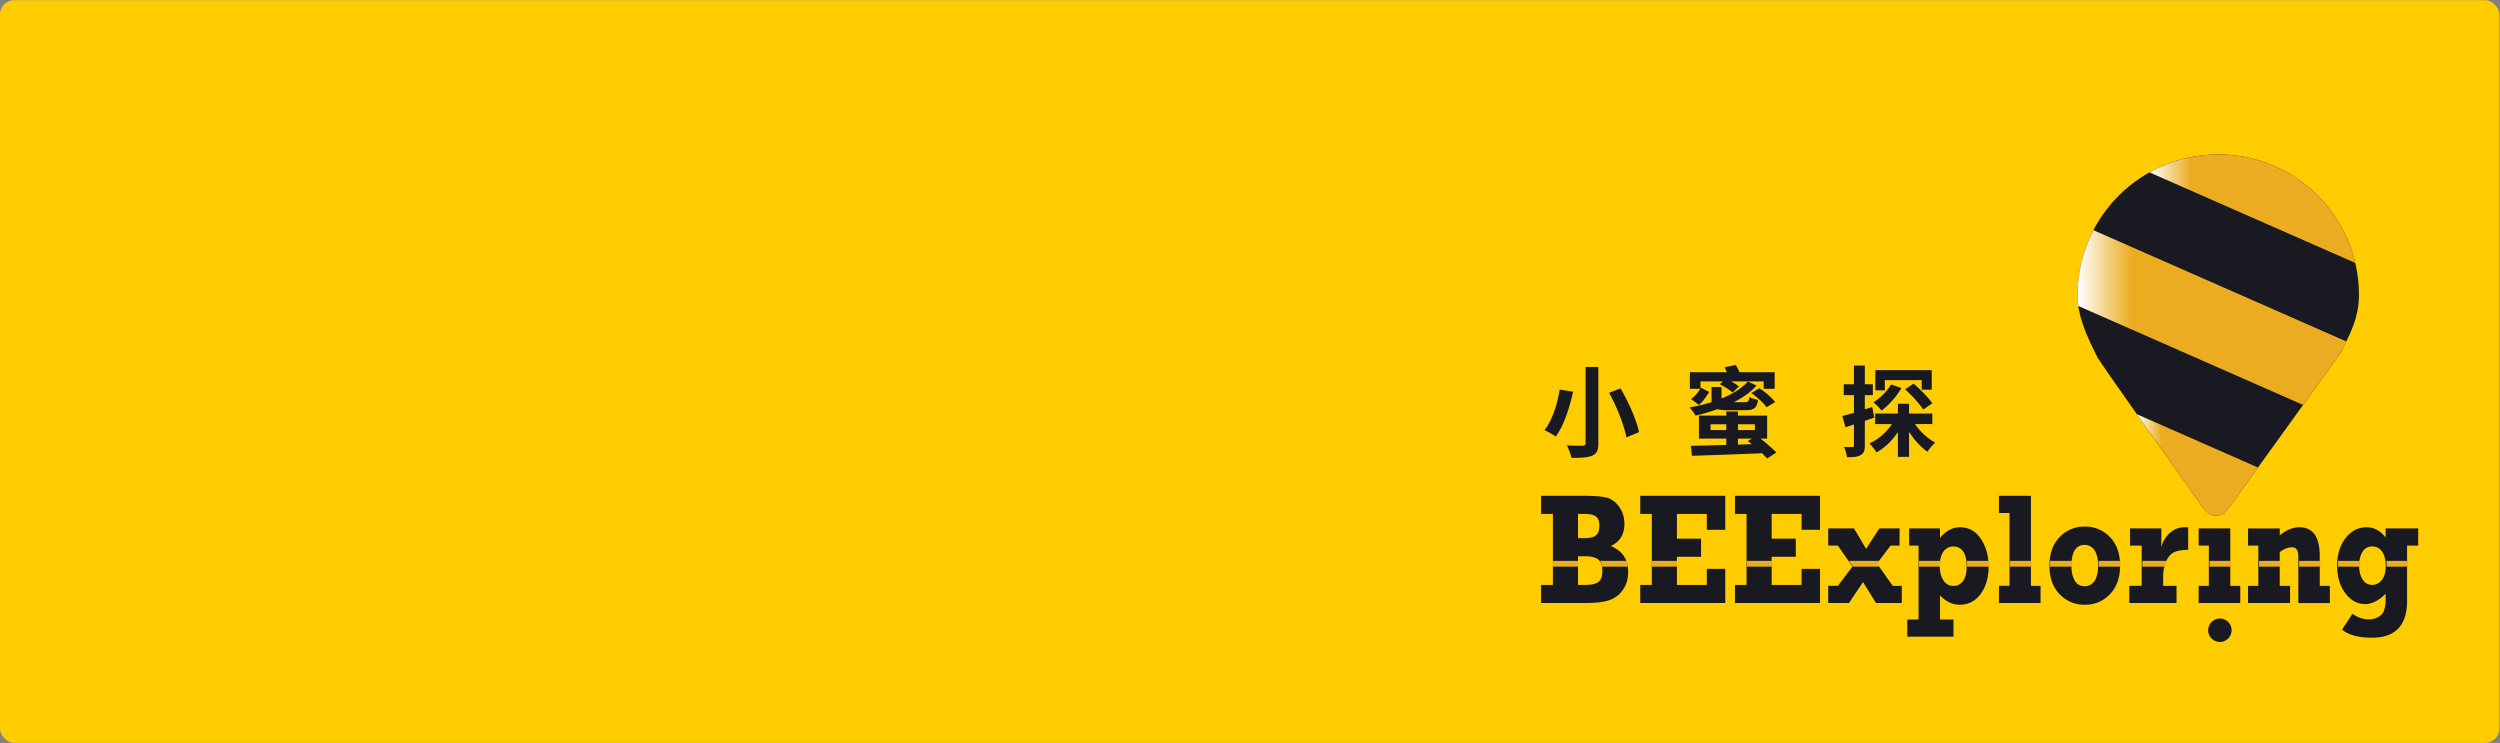 <?xml version="1.0" encoding="UTF-8" standalone="no"?><svg xmlns="http://www.w3.org/2000/svg" height="66.865" width="224.999"><rect width="100%" height="100%" fill="#808080" stroke="none"/><defs><clipPath id="a" clipPathUnits="userSpaceOnUse"><path d="M90.239 36.352v-3.097h1.9V20.129h-1.9v-3.097h7.501v3.097h-1.739v16.223zm-47.575 0v-3.264h2.087V20.297h-2.087v-3.265h15.325v6.153h-3.325v-2.888h-5.388v5.069h4.35v3.264h-4.35v4.458h5.388v-2.861h3.325v6.125zm-17.076 0v-3.264h2.088V20.297h-2.088v-3.265h15.325v6.153h-3.324v-2.888h-5.388v5.069h4.35v3.264h-4.35v4.458h5.388v-2.861h3.324v6.125zm-17.875 0v-3.264H9.85V20.297H7.713v-3.265h7.938c1.841 0 3.272.165 4.294.494 1.02.327 1.854.948 2.499 1.861.646.912.969 2.006.969 3.285 0 2.221-1.042 3.764-3.125 4.625 1.633.778 2.45 2.105 2.45 3.986 0 1.175-.313 2.201-.937 3.076-.625.875-1.367 1.426-2.225 1.653-.859.227-2.167.34-3.925.34zm6.663-3.264h1.125c1.009 0 1.714-.158 2.118-.472.404-.316.607-.857.607-1.625 0-.843-.209-1.43-.626-1.764-.416-.333-1.066-.5-1.949-.5h-1.275zm0-7.625h1.275c1.083 0 1.873-.197 2.369-.591.495-.394.743-1.08.743-2.061 0-.937-.229-1.59-.688-1.959-.457-.371-1.267-.555-2.424-.555h-1.275zm86.807 3.466c-1.23-1.256-1.844-2.975-1.844-5.161 0-2.185.614-3.905 1.844-5.16 1.23-1.255 2.736-1.881 4.519-1.881 1.817 0 3.331.634 4.543 1.903 1.214 1.268 1.819 2.981 1.819 5.138 0 2.186-.612 3.905-1.837 5.161-1.224 1.253-2.734 1.882-4.525 1.882-1.783 0-3.289-.629-4.519-1.882m2.713-7.848c-.397.68-.594 1.544-.594 2.591 0 2.555.796 3.833 2.388 3.833.741 0 1.329-.321 1.762-.965.433-.643.65-1.541.65-2.687 0-1.306-.223-2.266-.669-2.876-.445-.611-1.027-.918-1.743-.918-.801 0-1.399.341-1.794 1.022m48.82 7.667c-1.017-1.293-1.525-2.951-1.525-4.98 0-2.019.493-3.678 1.48-4.98.989-1.3 2.182-1.951 3.582-1.951 1.192 0 2.417.626 3.675 1.876v-1.028c0-1.417-.294-2.37-.882-2.861-.587-.491-1.31-.736-2.168-.736-.985 0-1.963.334-2.938 1l-1.875-2.847c1.183-.973 2.983-1.459 5.4-1.459 4.217 0 6.326 2.219 6.326 6.658v9.94h2v3.098h-5.863v-1.65c-.917 1.237-2.079 1.858-3.487 1.858-1.467 0-2.709-.648-3.725-1.938m3.069-7.486c-.422.643-.632 1.474-.632 2.493 0 1.018.203 1.852.606 2.5.404.647.989.973 1.757.973.749 0 1.341-.315 1.774-.946.434-.629.651-1.485.651-2.57 0-1.082-.237-1.922-.706-2.52-.472-.597-1.046-.895-1.719-.895-.734 0-1.311.321-1.731.965m-14.945 7.965v1.251h-5.713V27.38h1.851v-7.251h-1.851v-3.097h7.575v3.097h-1.862v6.07c.75.584 1.483.875 2.201.875.407 0 .701-.133.881-.403.179-.269.269-.768.269-1.5v-8.139h5.687v3.097h-1.825v5.362c0 3.463-1.221 5.195-3.662 5.195-1.2 0-2.384-.487-3.551-1.459m-19.857.381c-.771-.717-1.264-1.567-1.481-2.548v3.418h-5.638V27.38h2.101v-7.251h-2.238v-3.097h8.513v3.097h-2.412v1.653c0 1.111.199 2.074.599 2.89.401.814.908 1.342 1.526 1.583.617.24 1.412.361 2.387.361v4.056c-.242.008-.45.014-.625.014-1.05 0-1.96-.36-2.732-1.078m-41.368-.818v1.688h-5.563V27.38h1.699V14.059h-2.036v-3.096h8.324v3.096h-2.424v4.348c1.065-1.12 2.244-1.68 3.537-1.68 1.583 0 2.85.653 3.8 1.958.95 1.306 1.424 2.955 1.424 4.945 0 1.88-.46 3.525-1.381 4.937-.921 1.411-2.181 2.119-3.781 2.119-1.325 0-2.525-.632-3.599-1.896m.637-7.702c-.451.648-.676 1.505-.676 2.569 0 1.186.228 2.077.682 2.675.454.596 1.044.896 1.769.896.716 0 1.294-.293 1.731-.876.438-.584.656-1.463.656-2.64 0-1.231-.22-2.138-.663-2.722-.441-.583-1.008-.874-1.7-.874-.749 0-1.35.323-1.799.972m45.976 9.39V27.38h1.837v-7.251h-1.837v-3.097h7.5v3.097h-1.8v10.349zm-57.552 0l-2.387-3.681-2.176 3.681h-4.649V27.38h1.75l2.612-3.778-2.612-3.473h-1.75v-3.097h3.75l2.525 3.779 2.351-3.779h4.637v3.097h-1.625l-2.851 4.014 2.45 3.237h1.626v3.098z"/></clipPath><clipPath id="b" clipPathUnits="userSpaceOnUse"><path d="M0 107.798h173.504V0H0z"/></clipPath><clipPath id="c" clipPathUnits="userSpaceOnUse"><path d="M117.239 94.557l37.064-16.31c-2.623 11.201-12.675 19.541-24.672 19.541a25.238 25.238 0 01-12.392-3.231"/></clipPath><clipPath id="e" clipPathUnits="userSpaceOnUse"><path d="M126.849 34.205s2.346-3.311 4.72-.019l5.214 7.228-21.798 9.592a8322.234 8322.234 0 0111.864-16.801"/></clipPath><clipPath id="g" clipPathUnits="userSpaceOnUse"><path d="M104.29 72.448c0-.657.052-1.308.145-1.953l40.477-17.81 4.375 6.066s2.374 3.291 2.372 3.291c0 0 .002 0 0 0 0 0-.003 0 .827 1.685.06.123.123.252.192.388l-45.53 20.033a25.231 25.231 0 01-2.858-11.7"/></clipPath><clipPath id="i" clipPathUnits="userSpaceOnUse"><path d="M0 107.798h173.504V0H0z"/></clipPath><linearGradient id="d" spreadMethod="pad" gradientTransform="matrix(37.064 0 0 -37.064 117.238 88.017)" gradientUnits="userSpaceOnUse" y2="0" x2="1" y1="0" x1="0"><stop stop-color="#fff" offset="0"/><stop stop-color="#ebac22" offset=".201"/><stop stop-color="#ebac22" offset="1"/></linearGradient><linearGradient id="f" spreadMethod="pad" gradientTransform="matrix(21.797 0 0 -21.797 114.985 41.867)" gradientUnits="userSpaceOnUse" y2="0" x2="1" y1="0" x1="0"><stop stop-color="#fff" offset="0"/><stop stop-color="#ebac22" offset=".201"/><stop stop-color="#ebac22" offset="1"/></linearGradient><linearGradient id="h" spreadMethod="pad" gradientTransform="matrix(48.388 0 0 -48.388 104.29 68.417)" gradientUnits="userSpaceOnUse" y2="0" x2="1" y1="0" x1="0"><stop stop-color="#fff" offset="0"/><stop stop-color="#ebac22" offset=".201"/><stop stop-color="#ebac22" offset="1"/></linearGradient></defs><g transform="matrix(1.333 0 0 -1.333 -6.39 66.5)"><rect fill="#fc0" width="168.75" height="50.149" x="4.793" y="-49.876" transform="scale(1 -1)" ry=".97"/><path fill="#191a21" d="M111.813 9.173c.69 0 1.227.062 1.61.185a1.8 1.8 0 01.935.697c.243.342.364.752.364 1.231 0 .832-.39 1.41-1.171 1.733.612.29.918.788.918 1.493 0 .44-.117.825-.352 1.152-.234.328-.512.535-.833.62-.322.084-.812.127-1.47.127h-2.974v-1.222h.8v-4.793h-.8V9.173zm-.477 6.016h.421c.378 0 .642-.06.794-.178.151-.118.227-.32.227-.608 0-.316-.078-.536-.234-.662-.156-.124-.4-.187-.73-.187h-.478zm0-2.857h.477c.406 0 .702-.074.888-.221.185-.148.279-.405.279-.773 0-.35-.087-.596-.258-.734-.172-.139-.475-.208-.909-.208h-.477zm9.942-3.159v2.305h-1.246v-1.082h-2.018v1.9h1.63v1.222h-1.63v1.67h2.018v-1.072h1.246v2.295h-5.741v-1.222h.781v-4.793h-.781V9.173zm6.397 0v2.305h-1.246v-1.082h-2.019v1.9h1.63v1.222h-1.63v1.67h2.019v-1.072h1.246v2.295h-5.742v-1.222h.783v-4.793h-.783V9.173zm1.957 0l.946 1.415.88-1.415h1.738v1.16h-.609l-1.068 1.504.918 1.213h.61v1.16h-1.368l-.895-1.379-.815 1.379h-1.742v-1.16h.656l.979-1.416-.98-1.3h-.655v-1.16zm6.144-1.114v1.63c.4-.42.841-.63 1.325-.63.594 0 1.069.244 1.424.733.356.49.534 1.107.534 1.853 0 .704-.172 1.32-.517 1.85-.345.528-.818.793-1.417.793-.496 0-.946-.237-1.349-.71v.632h-2.084v-1.16h.637V8.06h-.763V6.9h3.119v1.16zm1.55 2.597a.766.766 0 00-.637-.328.781.781 0 00-.674.365c-.169.242-.253.563-.253.962 0 .444.085.778.255 1.002.17.223.391.335.663.335a.773.773 0 00.649-.327c.164-.22.246-.549.246-.989 0-.462-.083-.801-.249-1.02m5.24-1.483v1.16h-.65v6.078h-2.16v-1.16h.713v-4.917h-.712v-1.16zm4.686.599c.455.475.682 1.117.682 1.925 0 .819-.23 1.463-.689 1.933a2.277 2.277 0 01-1.695.705 2.28 2.28 0 01-1.693-.705c-.46-.47-.691-1.114-.691-1.933s.23-1.463.69-1.933a2.28 2.28 0 011.694-.706c.68 0 1.248.238 1.702.714m-2.38.918c-.147.255-.222.578-.222.97 0 .958.299 1.437.895 1.437a.757.757 0 00.66-.362c.162-.242.244-.577.244-1.007 0-.489-.084-.848-.25-1.077a.774.774 0 00-.654-.344c-.3 0-.524.128-.672.383m5.969-.356v.619c0 .416.074.777.224 1.082.15.305.34.503.572.593.23.09.529.136.894.136v1.52a7.32 7.32 0 01-.234.004 1.45 1.45 0 01-1.023-.403 1.817 1.817 0 01-.555-.955v1.28h-2.112v-1.16h.786v-2.716h-.838v-1.16h3.19v1.16zm3.085 2.716v-2.716h-.688v-1.16h2.81v1.16h-.674v3.876h-2.136v-1.16zm3.34 0v-2.716h-.693v-1.16h2.838v1.16h-.699v2.273c.282.22.556.328.825.328.153 0 .263-.05.33-.15.067-.101.1-.289.1-.562v-3.05h2.132v1.16h-.684v2.01c0 1.296-.458 1.945-1.372 1.945-.45 0-.894-.182-1.33-.547v.469h-2.14v-1.16zm8.597 1.16v-.618c-.343.464-.779.696-1.306.696-.55 0-1.015-.242-1.396-.726-.38-.484-.57-1.105-.57-1.865 0-.756.184-1.378.554-1.866.37-.487.817-.73 1.342-.73.446 0 .905.234 1.376.702v-.385c0-.531-.11-.888-.33-1.072a1.225 1.225 0 00-.812-.276c-.369 0-.735.125-1.1.375l-.703-1.067c.443-.364 1.117-.546 2.023-.546 1.58 0 2.37.831 2.37 2.494v3.724h.75v1.16zm-.26-3.478c-.176-.224-.39-.336-.643-.336a.737.737 0 00-.649.361c-.158.242-.237.553-.237.935 0 .381.076.693.227.936a.73.73 0 00.659.364.767.767 0 00.665-.353c.162-.236.243-.557.243-.963 0-.406-.088-.72-.264-.944"/><g transform="translate(105.95 2.792) scale(.375)" clip-path="url(#a)"><path fill="#ebac22" d="M6.501 23.567H167.75v1.036H6.501z"/></g><g transform="translate(105.95 2.792) scale(.375)" clip-path="url(#b)"><path fill="#191a21" d="M154.97 72.448c0 13.995-11.346 25.339-25.34 25.339-13.995 0-25.34-11.344-25.34-25.339 0-4.008 1.908-7.797 3.566-11.167h-.004l.047-.082c.391-.791 18.95-26.993 18.95-26.993s2.345-3.312 4.72-.021l17.717 24.566s2.374 3.291 2.372 3.291c0 0 .002 0 0 0 0 0-.002 0 .827 1.685.83 1.684 2.484 4.713 2.484 8.721"/></g><g transform="translate(105.95 2.792) scale(.375)" clip-path="url(#c)"><path fill="url(#d)" d="M117.239 94.557l37.064-16.31c-2.623 11.201-12.675 19.541-24.672 19.541a25.238 25.238 0 01-12.392-3.231"/></g><g transform="translate(105.95 2.792) scale(.375)" clip-path="url(#e)"><path fill="url(#f)" d="M126.849 34.205s2.346-3.311 4.72-.019l5.214 7.228-21.798 9.592a8322.234 8322.234 0 0111.864-16.801"/></g><g transform="translate(105.95 2.792) scale(.375)" clip-path="url(#g)"><path fill="url(#h)" d="M104.29 72.448c0-.657.052-1.308.145-1.953l40.477-17.81 4.375 6.066s2.374 3.291 2.372 3.291c0 0 .002 0 0 0 0 0-.003 0 .827 1.685.06.123.123.252.192.388l-45.53 20.033a25.231 25.231 0 01-2.858-11.7"/></g><g transform="translate(105.95 2.792) scale(.375)" clip-path="url(#i)"><path fill="#191a21" d="M129.926 10.01c1.165 0 2.108.945 2.108 2.11a2.108 2.108 0 11-2.108-2.11M22.012 55.674c1.443-2.494 2.887-5.684 3.332-7.893l-2.281-.944c-.356 2.138-1.71 5.47-3.1 8.035zm-3.991 3.849v-13.72c0-1.3-.285-1.905-1.087-2.244-.82-.357-2.031-.41-3.76-.41-.106.64-.498 1.639-.818 2.245 1.157-.054 2.44-.054 2.832-.054.392.019.535.125.535.48v13.703zm-4.543-4.472c-.624-2.71-1.604-6.058-3.136-8.054-.498.374-1.443.89-2.013 1.158 1.46 1.818 2.352 4.954 2.744 7.305zm33.548.64c1.033-.677 2.245-1.71 2.833-2.494l-1.55-.926c-.534.748-1.711 1.835-2.744 2.566zm-1.39-10.066c-.231.196-.481.375-.713.552l.767.446h-2.53v-1.087zm-2.476 2.53h3.047v1.051H43.16zm-2.103 1.051h-2.833v-1.05h2.833zm6.147-2.583c1.069-.82 2.227-1.835 2.869-2.495l-1.657-1.086c-.25.267-.57.605-.927.944-4.58-.196-9.407-.357-12.614-.463l-.178 1.8c1.71.035 3.937.088 6.36.16v1.14H36.14v4.133h4.917v.748h2.103v-.748h5.256v-4.133zm-12.49 7.11c.642.426 1.248 1.192 1.658 1.852H34.5v2.993h6.663c-.124.302-.267.623-.41.89l2.014.41c.232-.392.499-.89.677-1.3h6.325v-2.993h-1.978v1.335H41.93c.535-.302 1.07-.623 1.408-.908l-1.14-1.104c-.517.48-1.532 1.122-2.334 1.496l.605.516h-4.062v-1.282l.089.143 1.479-.749c-.481-.802-1.087-1.728-1.835-2.352zm6.45-1.997c-.748 0-1.318.054-1.728.18a32.575 32.575 0 00-3.902-1.16c-.214.392-.748 1.122-1.104 1.48 1.354.23 2.725.552 3.99.961-.017.16-.017.34-.017.516v2.192h1.799v-2.049c1.942.767 3.635 1.8 4.74 3.047l1.567-.73c-1.051-1.194-2.494-2.174-4.08-2.994h1.889c.677 0 .819.143.89.927.357-.214 1.07-.428 1.568-.517-.213-1.479-.748-1.853-2.262-1.853zm33.621 4.793c1.195-1.052 2.673-2.53 3.368-3.546l-1.64-1.14c-.623.998-2.048 2.566-3.26 3.653zm-5.184-1.212h-1.71v3.635h10.155v-3.527h-1.8v1.727h-6.645zm2.993.41c-.872-1.532-2.298-3.1-3.58-4.062a12.658 12.658 0 01-1.445 1.497c1.212.765 2.441 1.977 3.154 3.207zm2.442-6.485c.907-1.355 2.28-2.619 3.651-3.35-.463-.374-1.086-1.122-1.407-1.638-1.212.837-2.388 2.137-3.314 3.581v-4.508h-2.013v4.472c-1.034-1.55-2.37-2.869-3.849-3.653-.284.463-.872 1.212-1.3 1.604 1.621.695 3.1 2.013 4.08 3.492h-3.03v1.889h4.099v1.763h2.013v-1.763h4.187v-1.889zM67.712 50.4c-.57-.196-1.122-.374-1.71-.57v-4.419c0-.944-.178-1.443-.73-1.746-.536-.338-1.32-.392-2.478-.392-.052.499-.301 1.318-.551 1.854a14.993 14.993 0 011.497-.019c.213 0 .303.054.303.285v3.778l-1.534-.517-.551 2.031c.588.16 1.3.357 2.085.588v3.171h-1.837v1.96h1.837v3.368H66v-3.368h1.445v-1.96h-1.444v-2.548l1.337.41z"/></g></g></svg>